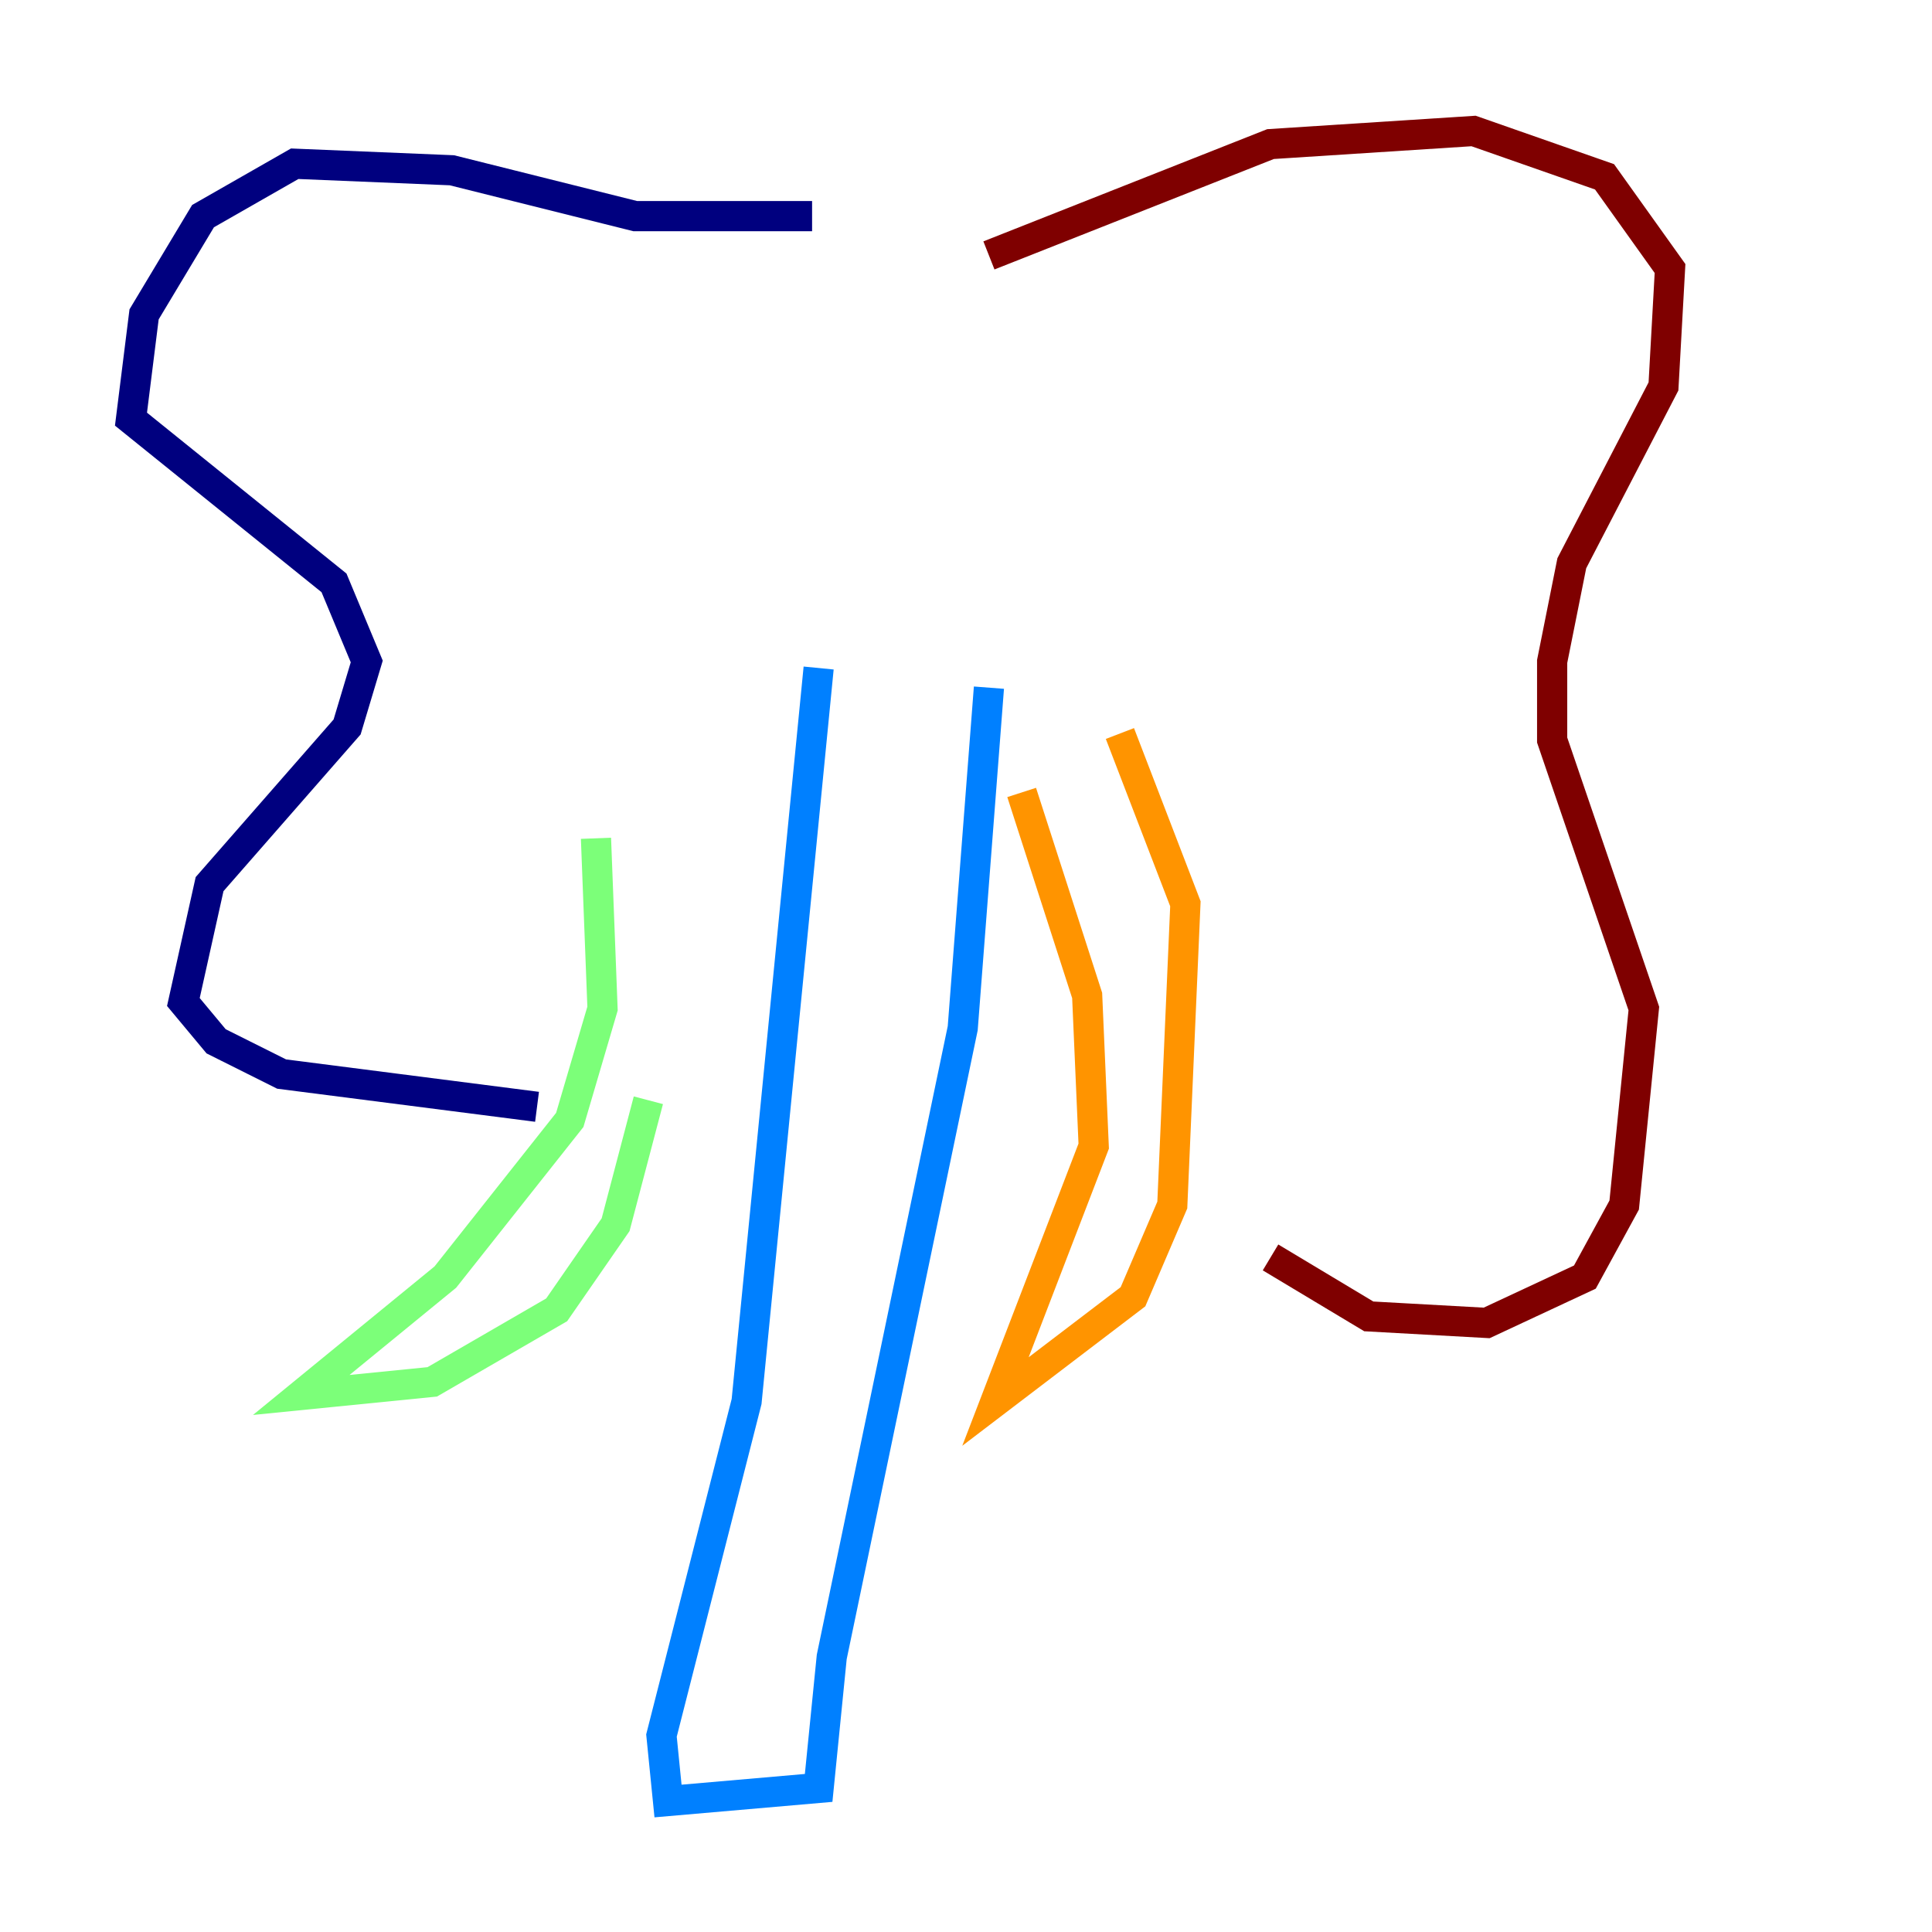 <?xml version="1.0" encoding="utf-8" ?>
<svg baseProfile="tiny" height="128" version="1.2" viewBox="0,0,128,128" width="128" xmlns="http://www.w3.org/2000/svg" xmlns:ev="http://www.w3.org/2001/xml-events" xmlns:xlink="http://www.w3.org/1999/xlink"><defs /><polyline fill="none" points="53.803,14.319 42.088,14.319 29.939,11.281 19.525,10.848 13.451,14.319 9.546,20.827 8.678,27.77 22.129,38.617 24.298,43.824 22.997,48.163 13.885,58.576 12.149,66.386 14.319,68.99 18.658,71.159 35.58,73.329" stroke="#00007f" stroke-width="2" /><polyline fill="none" points="54.237,44.258 49.464,92.854 43.824,114.983 44.258,119.322 54.237,118.454 55.105,109.776 63.783,68.122 65.519,45.559" stroke="#0080ff" stroke-width="2" /><polyline fill="none" points="39.485,55.539 39.919,66.82 37.749,74.197 29.505,84.61 19.959,92.42 28.637,91.552 36.881,86.78 40.786,81.139 42.956,72.895" stroke="#7cff79" stroke-width="2" /><polyline fill="none" points="67.688,52.502 72.027,65.953 72.461,75.932 65.953,92.854 75.064,85.912 77.668,79.837 78.536,59.878 74.197,48.597" stroke="#ff9400" stroke-width="2" /><polyline fill="none" points="65.519,16.922 84.176,9.546 97.627,8.678 106.305,11.715 110.644,17.79 110.21,25.6 104.136,37.315 102.834,43.824 102.834,49.031 108.909,66.82 107.607,79.837 105.003,84.61 98.495,87.647 90.685,87.214 84.176,83.308" stroke="#7f0000" stroke-width="2" /></svg>